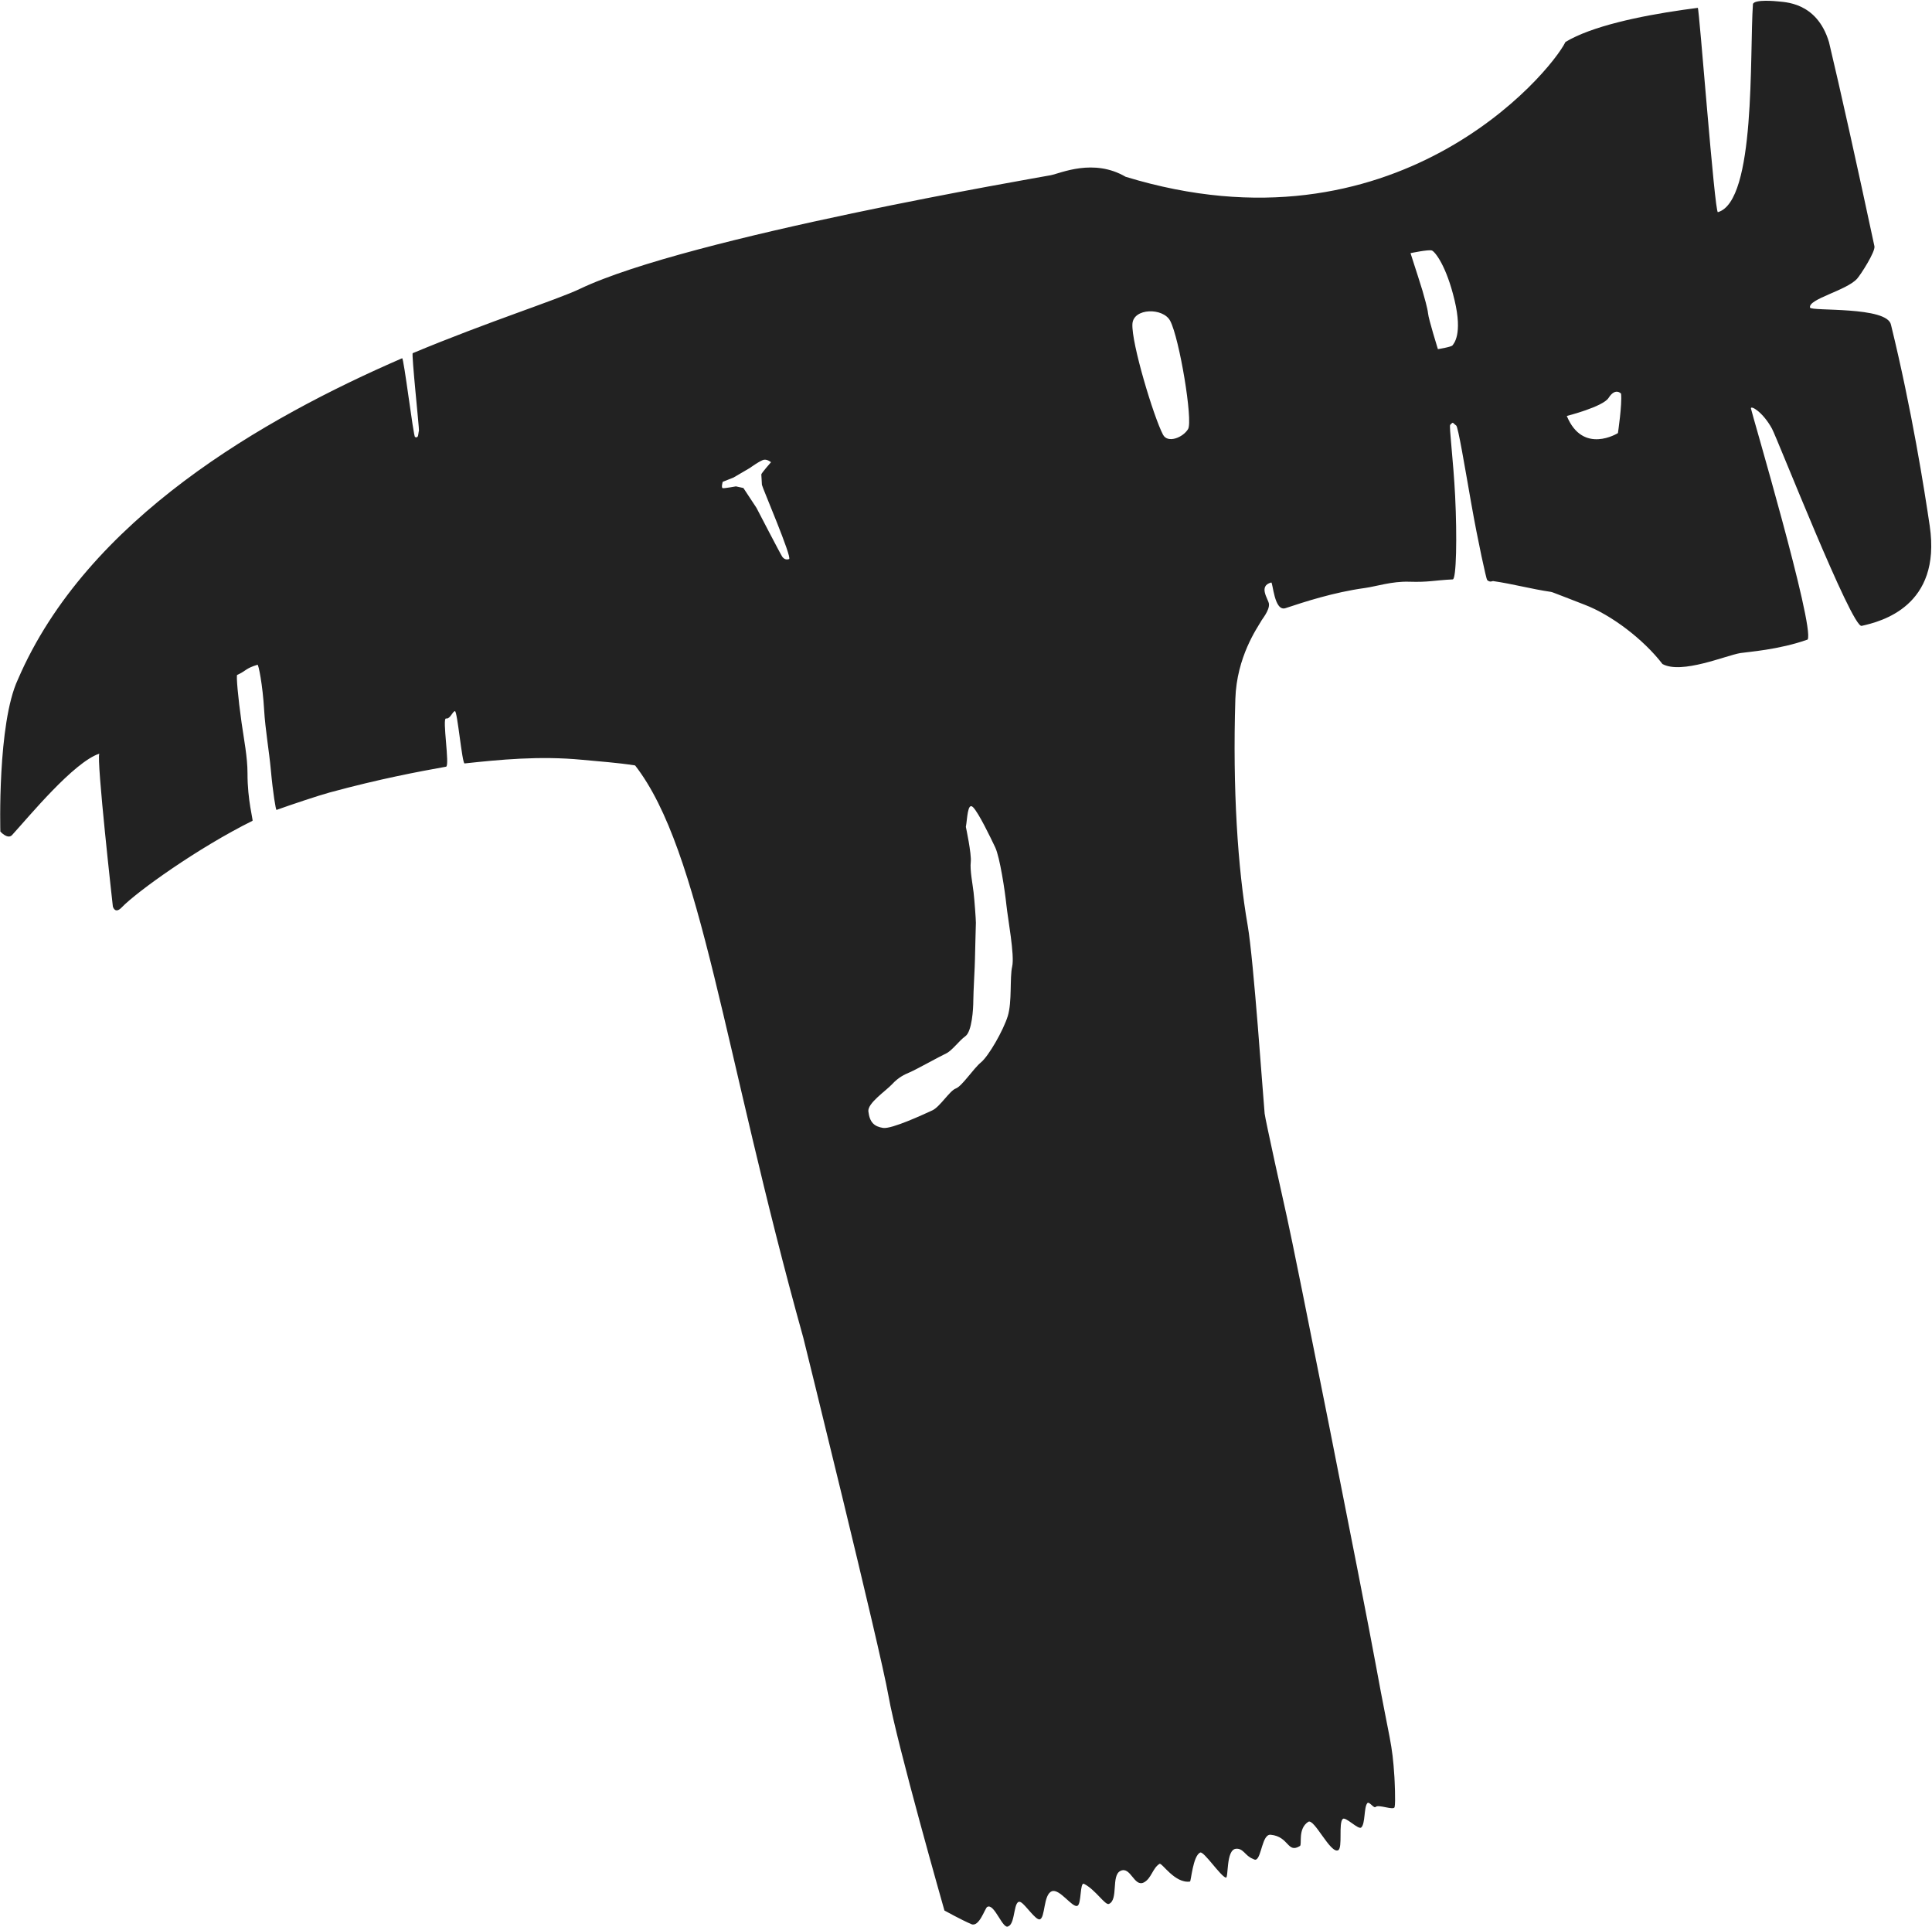 <svg xmlns="http://www.w3.org/2000/svg" fill-rule="evenodd" viewBox="0 0 2081 2075">
  <path fill="#222" d="M956.994 1826.25c-9.007-51.521-91.708-385.542-91.708-385.542-86.128-308.673-109.673-524.368-181.197-616.414-19.406-3.047-37.953-4.234-56.948-6.066-46.36-4.471-89.616-.058-126.719 3.911-2.714.29-7.752-56.638-10.421-56.302-2.669.336-5.063 8.662-9.573 7.907-4.404-.737 4.32 51.128.026 51.899-29.243 5.251-70.914 12.983-125.485 27.802-11.489 3.12-41.466 13.114-57.135 18.755-.753.271-3.848-18.266-6.076-42.803-1.857-20.443-6.044-43.956-7.249-64.817-1.579-27.326-6.081-49.026-7.108-48.717-13.13 3.951-12.062 6.551-21.949 10.986-1.101.494.794 23.539 4.794 51.681 2.436 17.138 6.383 37.164 6.344 54.18-.068 29.312 6.307 50.755 5.377 51.216-58.446 28.949-124.544 76.261-140.947 93.331-7.269 7.565-9.455-1.055-9.455-1.055s-18.004-159.82-14.537-164.612c-27.734 9.213-75.75 67.714-94.003 87.645C8.304 904.39.382 895.49.382 895.49s-3.349-116.26 18.861-163.696c74.506-173.157 265.275-281.542 413.903-346.009 1.785-.774 12.106 84.114 13.893 84.83 4.092 1.64 3.195-3.199 4.224-6.893.438-1.575-8.216-82.755-6.72-83.379 81.35-33.962 155.011-57.281 180.082-69.257 116.988-55.887 496.333-120.221 507.19-122.4 10.858-2.179 46.01-18.512 80.597 1.67 289.993 88.697 457.054-111.147 473.785-145.149 27.985-16.896 79.737-27.881 126.889-34.633 5.293-.758 10.527-1.462 15.663-2.116 1.491-.19 18.167 221.013 21.635 220.02 41.179-11.782 33.969-170.08 37.752-224.099 1.563-5.422 25.416-3.041 25.986-2.963 7.377 1.003 42.74.053 55.924 43.949 12.018 50.355 30.504 133.512 48.945 219.818 1.223 5.72-14.765 30.626-18.691 34.982-11.529 12.79-52.956 21.846-50.663 31.101 1.021 4.119 83.149-1.673 87.185 18.462 22.525 91.977 35.992 177.687 41.742 216.708 12.761 86.594-52.56 102.945-73.376 107.568-10.642 2.364-90.739-201.784-96.587-212.451-9.788-17.855-22.897-25.387-22.634-21.71.211 2.948 68.847 234.752 61.099 248.879-31.042 11.086-64.603 13.28-72.43 14.55-15.488 2.514-63.289 23.165-83.973 11.792-20.083-26.166-54.696-52.776-84.02-63.922-15.305-5.817-26.491-10.439-32.715-12.655-1.328-.474-2.407-.949-3.298-1.079-21.472-3.125-41.379-8.662-62.47-11.666-.611-.087-3.335 1.81-6.364-1.182-.889-.878-9.821-41.177-17-81.925-7.292-41.39-14.192-82.905-16.292-84.38-4.05-2.846-2.978-4.494-6.47-.778-1.397 1.487 3.415 38.182 5.336 77.034 2.143 43.344 1.326 89.252-2.601 89.445-20.824 1.023-25.585 3.179-47.005 2.502-18.644-.59-35.343 5.079-47.794 6.788-33.384 4.581-65.116 14.963-85.349 21.676-12.192 4.046-13.551-28.122-15.36-27.634-14.288 3.848-3.098 17.86-2.465 22.935.889 7.122-7.862 17.129-8.548 18.926-3.924 6.9-26.22 38.151-27.627 83.544-3.017 97.262 2.558 182.381 13.301 244.055 6.434 36.941 16.506 184.234 18.248 202.479.537 5.622 21.035 98.529 24.03 111.523 7.88 34.196 81.88 406.313 96.223 484.885 14.713 80.594 17.184 80.632 19.536 118.124.135 2.152 1.427 27.255.203 32.304-.941 3.882-17.429-3.258-20.379-.204-2.033 2.105-6.966-6.51-9.059-3.984-3.738 4.511-2.021 22.161-6.521 26.151-3.07 2.723-16.829-11.921-19.852-9.237-4.864 4.317.065 31.212-5.02 33.732-8.329 4.129-25.845-34.716-32.209-30.593-11.559 7.489-6.421 24.456-8.939 26.005-13.755 8.465-11.506-10.189-31.562-12.098-9.187-.874-9.754 24.439-15.832 26.788-1.182.457-2.379-.506-3.408-.897-8.218-3.126-10.103-11.533-18.127-10.796-10.869.999-7.838 31.711-10.816 31.078-5.533-1.175-23.756-28.645-27.621-27.007-7.912 3.354-9.874 31.069-11.065 31.238-16.392 2.324-30.255-20.653-32.81-19.073-7.498 4.639-8.724 15.777-16.778 19.975-10.652 5.552-14.267-17.838-25.376-12.336-10.12 5.013-1.926 31.108-12.376 35.533-4.034 1.709-14.496-15.402-26.774-21.603-4.612-2.329-2.632 21.849-7.199 23.678-5.52 2.211-19.083-18.89-27.481-15.721-9.369 3.535-6.91 28.947-13.094 30.262-4.347.924-14.98-15.223-19.999-18.266-8.552-5.185-5.789 22.509-13.538 25.556-5.923 5.124-15.192-25.237-22.979-20.682-2.489 1.455-8.607 22.149-17.069 18.554-10.635-4.518-29.006-14.681-29.006-14.681s-51.272-179.664-60.279-231.185zm83.35-935.79s6.3 29.292 5.288 37.857c-1.013 8.564 2.025 23.828 3.037 32.694 1.013 8.866 2.48 28.943 2.48 32.735 0 3.791-1.012 33.411-1.012 39.461 0 6.049-1.764 35.562-1.764 44.428s-1.468 33.155-8.519 38.225c-7.052 5.071-14.294 15.597-20.859 18.64-6.565 3.042-32.87 17.656-38.91 20.176-6.039 2.519-12.343 5.526-19.134 12.851-6.791 7.325-26.653 20.444-25.607 29.365 1.406 11.984 6.479 16.256 15.816 17.758 9.338 1.501 44.682-15.07 53.011-18.865 8.33-3.795 18.581-21.092 25.368-23.607 6.787-2.516 18.802-21.313 27.092-28.115 8.289-6.802 24.086-34.426 28.851-49.797 4.766-15.371 1.99-41.418 4.766-53.485 2.777-12.067-4.726-51.615-6.229-66.233-1.503-14.618-7.02-51.421-12.047-62.018-5.027-10.597-17.821-37.171-23.86-43.221-6.04-6.049-6.194 13.176-7.768 21.151zm-197.61-290.705c1.401 1.661 3.387 3.476 7.179 2.339 3.793-1.138-29.238-78.068-29.238-80.009 0-1.941-.644-9.814-.644-11.166 0-1.352 10.436-13.171 10.436-13.171s-3.782-3.253-7.547-2.666c-3.765.588-15.398 8.977-15.398 8.977l-17.419 10.187-11.663 4.638s-1.886 6.588.127 6.839c2.013.251 14.137-1.943 14.137-1.943l8.024 1.761s14.089 21.286 14.095 21.389h-.001c.001.001 26.511 51.165 27.912 52.825zm844.9-151.812s38.851-9.819 45.003-19.433c7.427-11.609 13.451-4.564 13.451-4.564 1.255 11.574-3.38 42.452-3.38 42.452s-37.677 23.684-55.074-18.455zM1260.409 345.47c-7.59-14.329-39.575-13.932-40.654 3.293-1.281 20.447 22.974 100.517 32.97 119.388 5.113 9.651 21.671 2.948 27.011-6.162 5.339-9.11-9.33-97.648-19.327-116.519zm277.769-8.059c-.408-4.841-4.253-18.393-6.005-24.42-1.752-6.027-8.845-27.819-8.845-27.819l-4.014-12.553s19.689-4.174 23.041-2.834c3.351 1.34 15.552 16.356 24.397 53.546 8.845 37.19-1.035 46.811-2.21 48.578-1.174 1.767-15.753 4.084-15.753 4.084s-10.091-32.426-10.611-38.582z"/>
</svg>
